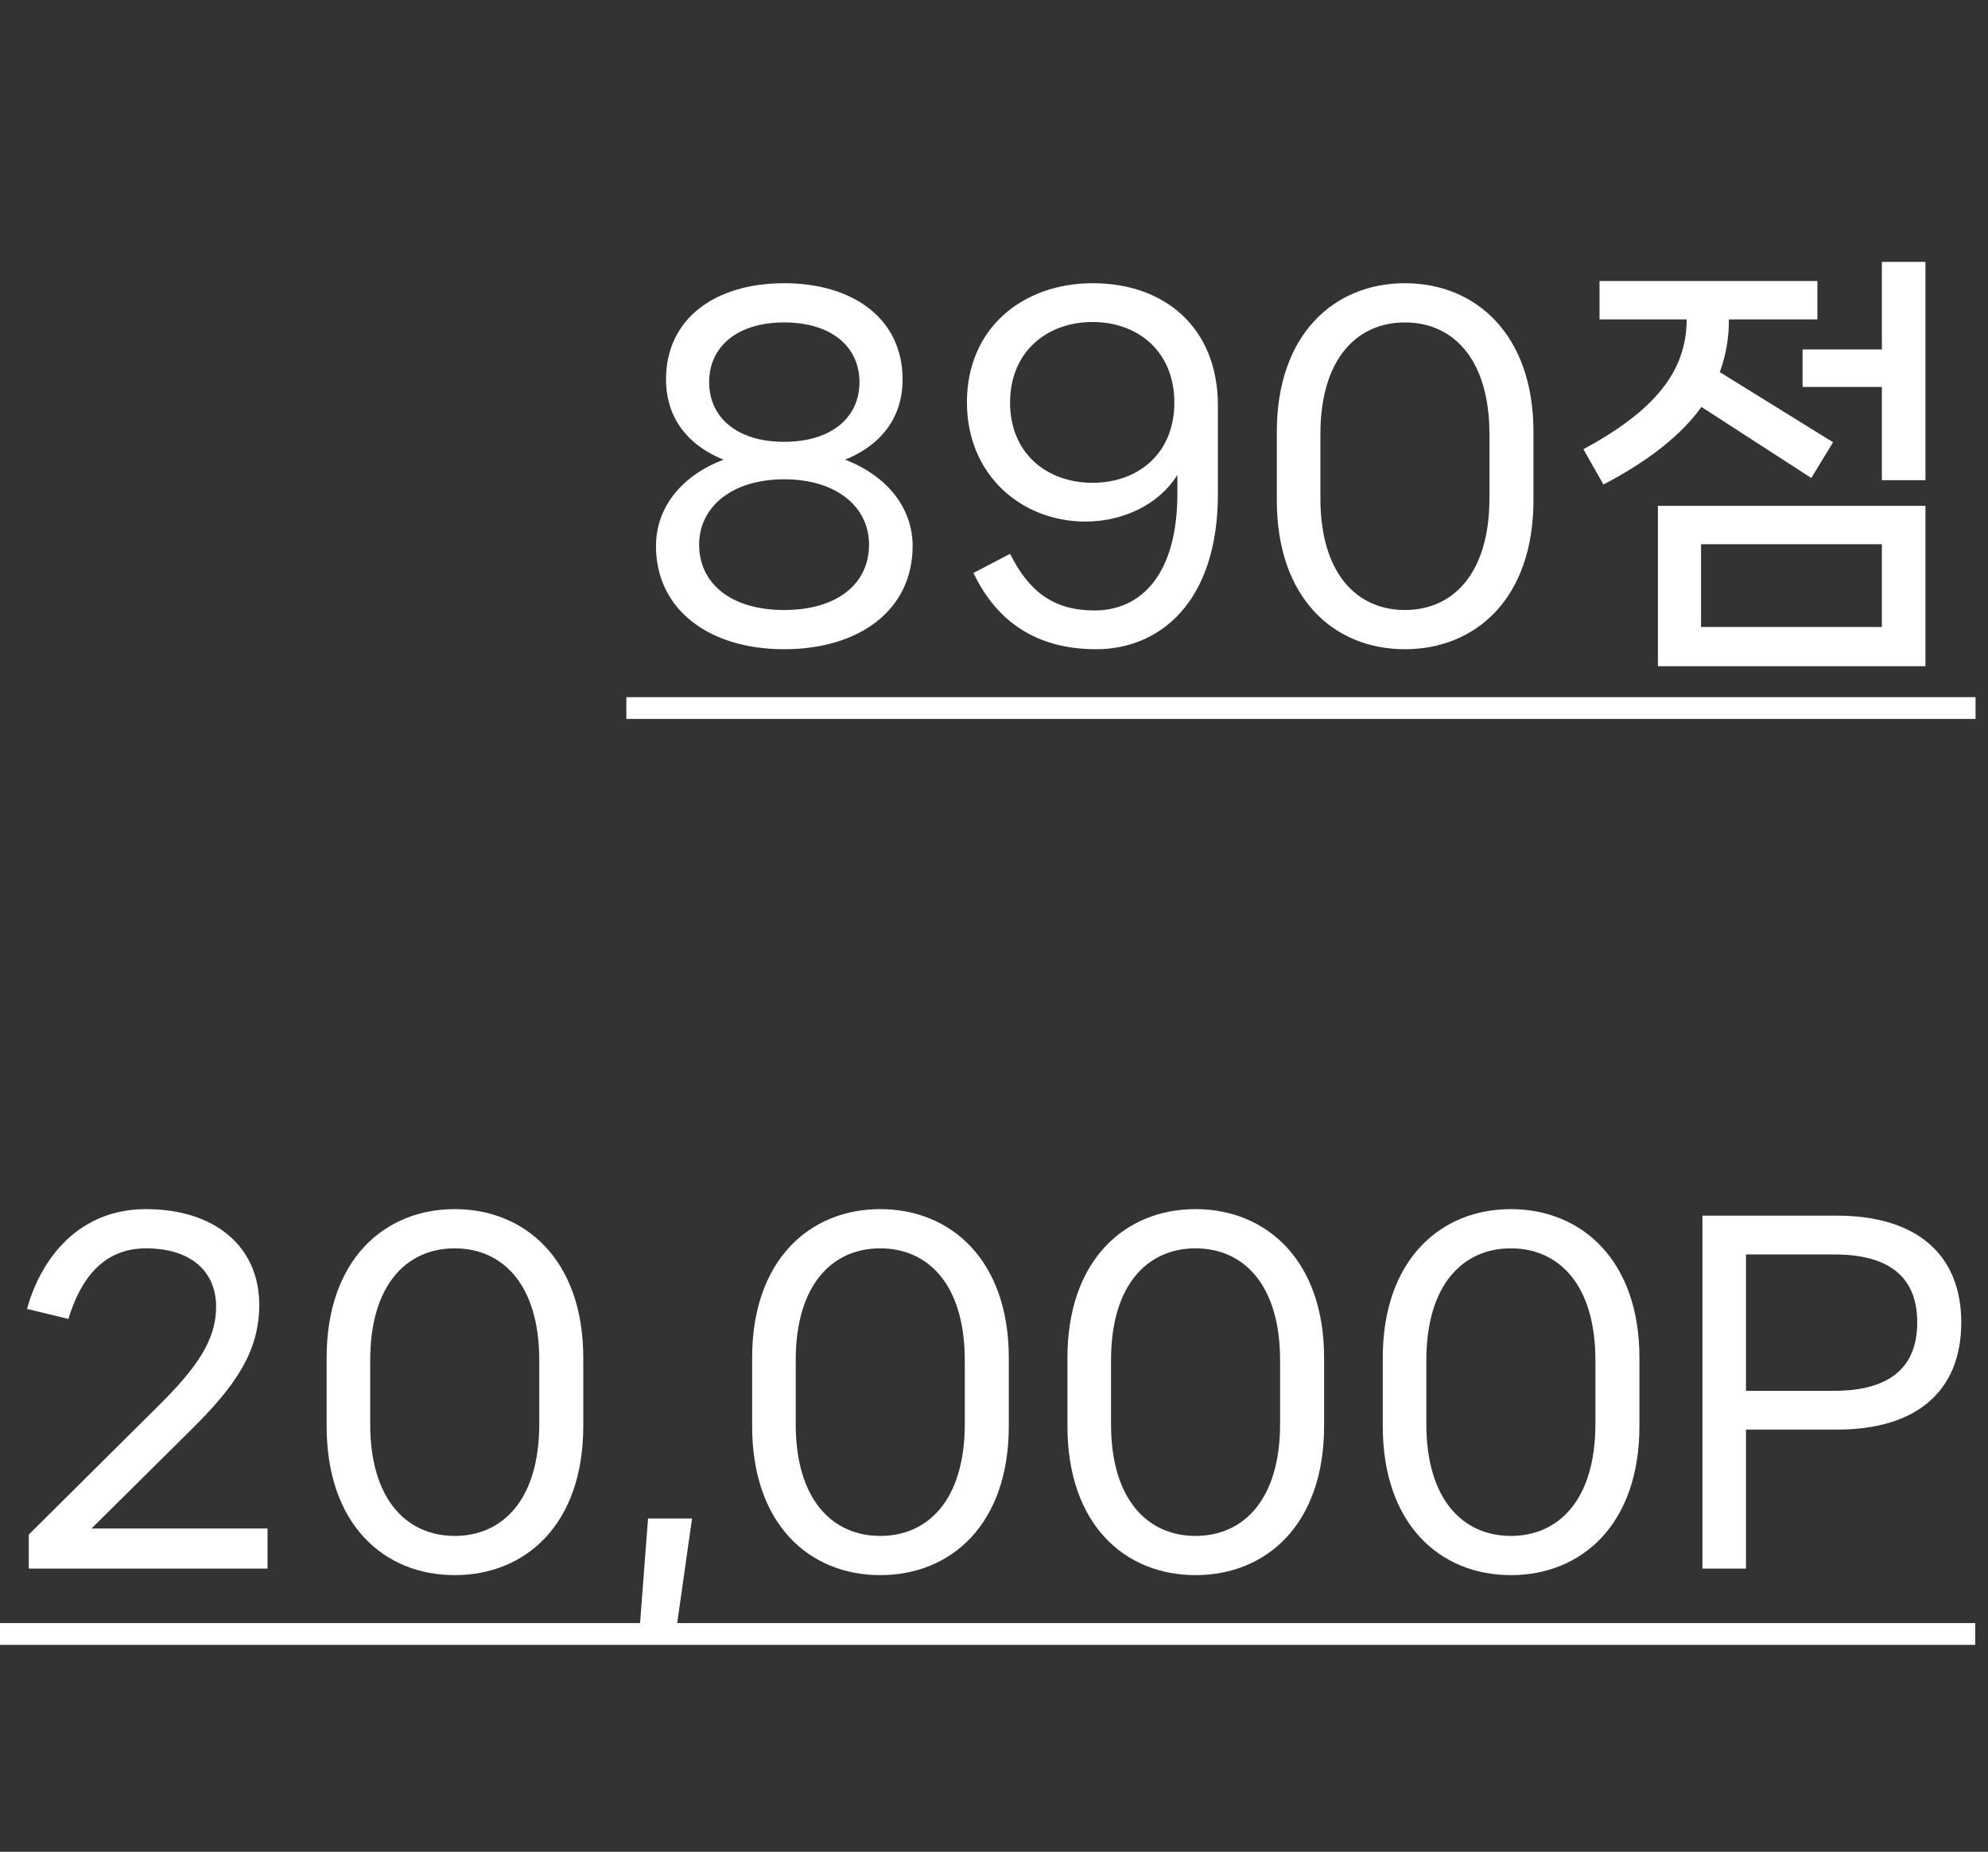 <svg width="73" height="68" viewBox="0 0 73 68" fill="none" xmlns="http://www.w3.org/2000/svg">
<rect x="0" y="0" width="73" height="68" fill="#333333" stroke="none"/>
<path d="M28.792 23.84C31.56 23.84 33.512 22.4 33.512 20.048C33.512 18.688 32.616 17.488 31.032 16.88C32.488 16.288 33.144 15.2 33.144 13.936C33.144 11.696 31.32 10.4 28.792 10.4C26.264 10.4 24.456 11.696 24.456 13.936C24.456 15.2 25.112 16.288 26.568 16.88C24.968 17.488 24.088 18.688 24.088 20.048C24.088 22.4 26.056 23.84 28.792 23.84ZM28.792 16.224C27.064 16.224 26.04 15.328 26.04 14.032C26.04 12.736 27.064 11.84 28.792 11.84C30.536 11.84 31.56 12.736 31.56 14.032C31.56 15.328 30.536 16.224 28.792 16.224ZM28.792 22.4C26.84 22.4 25.672 21.424 25.672 20C25.672 18.608 26.888 17.6 28.792 17.6C30.712 17.6 31.912 18.608 31.912 20C31.912 21.424 30.76 22.4 28.792 22.4ZM40.13 10.4C37.538 10.4 35.506 12.064 35.506 14.768C35.506 17.472 37.538 19.152 39.858 19.152C41.202 19.152 42.53 18.56 43.234 17.44V18.064C43.25 21.088 41.906 22.416 40.194 22.416C38.642 22.416 37.762 21.68 37.09 20.336L35.746 21.04C36.61 22.848 38.082 23.84 40.258 23.84C42.53 23.84 44.722 22.176 44.722 18.128V14.896C44.722 12.016 42.754 10.4 40.13 10.4ZM40.114 17.728C38.45 17.728 37.09 16.656 37.09 14.784C37.09 12.912 38.45 11.824 40.114 11.824C41.794 11.824 43.122 12.912 43.122 14.784C43.122 16.656 41.794 17.728 40.114 17.728ZM51.589 23.84C54.181 23.84 56.309 21.984 56.309 18.368V15.856C56.309 12.272 54.181 10.4 51.589 10.4C48.997 10.4 46.885 12.272 46.885 15.856V18.368C46.885 21.984 48.997 23.84 51.589 23.84ZM51.589 22.4C49.845 22.4 48.485 21.088 48.485 18.288V15.952C48.485 13.152 49.845 11.84 51.589 11.84C53.333 11.84 54.693 13.152 54.693 15.952V18.288C54.693 21.088 53.333 22.4 51.589 22.4ZM69.103 12.832H66.191V14.208H69.103V17.632H70.703V9.616H69.103V12.832ZM66.511 17.552L67.311 16.24L63.151 13.664C63.375 13.056 63.487 12.416 63.487 11.728H66.735V10.32H58.735V11.728H61.935C61.935 13.664 60.719 15.104 58.143 16.496L58.879 17.792C60.527 16.928 61.711 16 62.479 14.944L66.511 17.552ZM70.703 24.464V18.576H60.879V24.464H70.703ZM69.103 19.984V23.024H62.463V19.984H69.103Z" fill="white"/>
<path d="M23 25.6H72.543V26.4H23V25.6Z" fill="white"/>
<path d="M9.824 57.6V56.128H3.36L7.024 52.496C8.576 50.96 9.52 49.68 9.52 47.92C9.52 45.744 7.856 44.4 5.36 44.4C2.928 44.4 1.52 46.16 0.992 48.064L2.512 48.432C2.944 47.008 3.76 45.84 5.36 45.84C7.008 45.84 7.936 46.688 7.936 47.984C7.936 49.184 7.264 50.192 5.808 51.632L1.056 56.352V57.6H9.824ZM16.698 57.84C19.29 57.84 21.418 55.984 21.418 52.368V49.856C21.418 46.272 19.29 44.4 16.698 44.4C14.106 44.4 11.994 46.272 11.994 49.856V52.368C11.994 55.984 14.106 57.84 16.698 57.84ZM16.698 56.4C14.954 56.4 13.594 55.088 13.594 52.288V49.952C13.594 47.152 14.954 45.84 16.698 45.84C18.442 45.84 19.802 47.152 19.802 49.952V52.288C19.802 55.088 18.442 56.4 16.698 56.4ZM24.756 60.384L25.412 55.76H23.796L23.444 60.384H24.756ZM32.323 57.84C34.915 57.84 37.043 55.984 37.043 52.368V49.856C37.043 46.272 34.915 44.4 32.323 44.4C29.731 44.4 27.619 46.272 27.619 49.856V52.368C27.619 55.984 29.731 57.84 32.323 57.84ZM32.323 56.4C30.579 56.4 29.219 55.088 29.219 52.288V49.952C29.219 47.152 30.579 45.84 32.323 45.84C34.067 45.84 35.427 47.152 35.427 49.952V52.288C35.427 55.088 34.067 56.4 32.323 56.4ZM43.901 57.84C46.493 57.84 48.621 55.984 48.621 52.368V49.856C48.621 46.272 46.493 44.4 43.901 44.4C41.309 44.4 39.197 46.272 39.197 49.856V52.368C39.197 55.984 41.309 57.84 43.901 57.84ZM43.901 56.4C42.157 56.4 40.797 55.088 40.797 52.288V49.952C40.797 47.152 42.157 45.84 43.901 45.84C45.645 45.84 47.005 47.152 47.005 49.952V52.288C47.005 55.088 45.645 56.4 43.901 56.4ZM55.48 57.84C58.072 57.84 60.2 55.984 60.2 52.368V49.856C60.2 46.272 58.072 44.4 55.48 44.4C52.888 44.4 50.776 46.272 50.776 49.856V52.368C50.776 55.984 52.888 57.84 55.48 57.84ZM55.48 56.4C53.736 56.4 52.376 55.088 52.376 52.288V49.952C52.376 47.152 53.736 45.84 55.48 45.84C57.224 45.84 58.584 47.152 58.584 49.952V52.288C58.584 55.088 57.224 56.4 55.48 56.4ZM67.458 44.64H62.514V57.6H64.114V52.496H67.458C70.354 52.496 72.018 51.104 72.018 48.56C72.018 46.048 70.354 44.64 67.458 44.64ZM64.114 51.072V46.064H67.346C69.378 46.064 70.402 46.896 70.402 48.56C70.402 50.224 69.378 51.072 67.346 51.072H64.114Z" fill="white"/>
<path d="M0 59.6H72.53V60.4H0V59.6Z" fill="white"/>
</svg>
